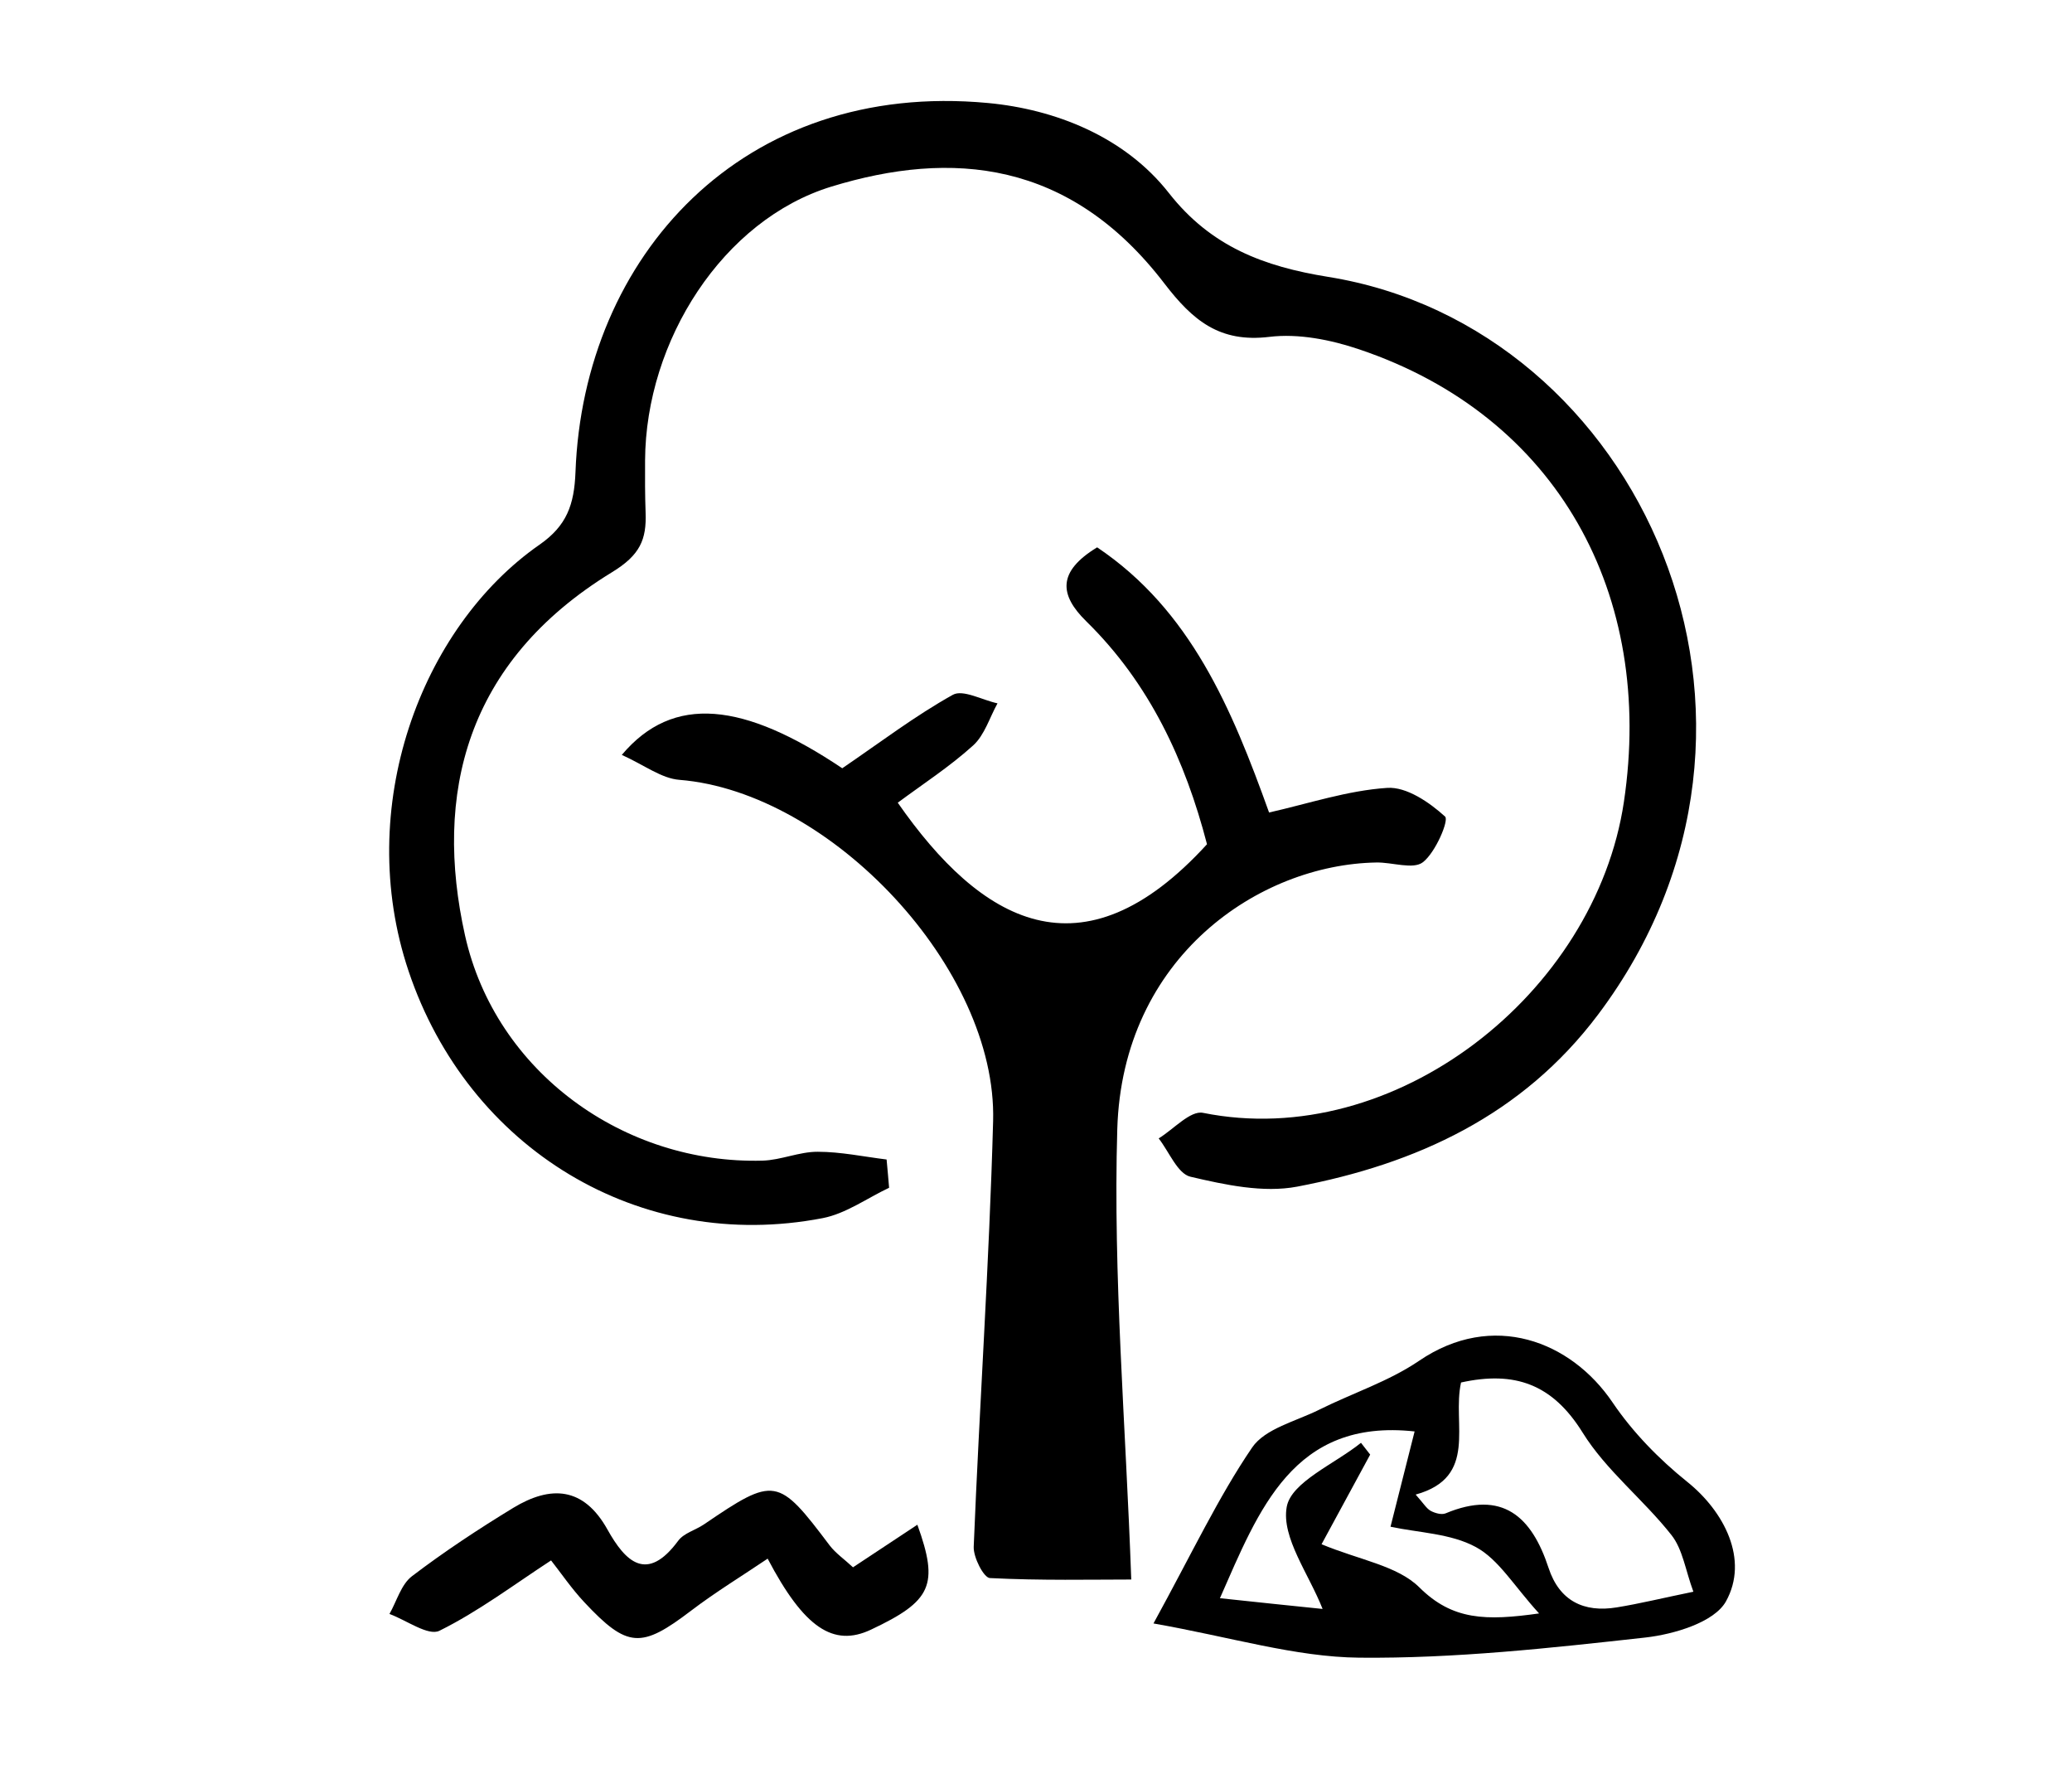 <?xml version="1.0" encoding="utf-8"?>
<!-- Generator: Adobe Illustrator 23.0.0, SVG Export Plug-In . SVG Version: 6.00 Build 0)  -->
<svg version="1.1" id="Слой_1" xmlns="http://www.w3.org/2000/svg" xmlns:xlink="http://www.w3.org/1999/xlink" x="0px" y="0px"
	 viewBox="0 0 198.6 170.99" style="enable-background:new 0 0 198.6 170.99;" xml:space="preserve">
<g>
	<path d="M85.22,113.82c-2.12,1-4.14,2.48-6.37,2.91c-17.51,3.38-33.97-6.63-39.69-23.68c-5.25-15.63,1.15-32.92,12.56-40.86
		c2.6-1.81,3.32-3.82,3.44-6.95C55.92,24.58,71.18,7.67,94.69,9.87c6.43,0.6,13.1,3.21,17.35,8.63c4.04,5.15,9.12,7.04,15.25,8.03
		c29.92,4.8,47.04,42.57,25.88,70.7c-7.27,9.67-17.43,14.31-28.83,16.48c-3.26,0.62-6.91-0.17-10.24-0.95
		c-1.23-0.29-2.04-2.39-3.04-3.67c1.42-0.87,3.04-2.7,4.25-2.45c18.37,3.7,37.6-11.44,40.34-29.8c2.96-19.82-6.32-36.94-25.36-43.36
		c-2.72-0.92-5.83-1.54-8.62-1.2c-4.78,0.58-7.35-1.58-10.06-5.11c-9.07-11.85-20.41-12.81-31.92-9.29
		c-10.38,3.18-17.8,14.74-17.86,26.24c-0.01,1.66-0.01,3.32,0.05,4.98c0.1,2.6-0.52,4.09-3.23,5.74
		c-14.08,8.61-17.07,21.35-14.08,34.79c2.93,13.13,15.28,21.95,28.52,21.59c1.77-0.05,3.52-0.86,5.29-0.85c2.2,0,4.4,0.47,6.6,0.74
		C85.07,112.01,85.14,112.92,85.22,113.82z"/>
	<path d="M59.6,72.34c4.93-5.86,11.71-5.04,21.13,1.28c3.67-2.5,6.99-5.03,10.6-7.04c0.97-0.54,2.83,0.51,4.28,0.82
		c-0.76,1.37-1.24,3.04-2.33,4.03c-2.24,2.03-4.82,3.7-7.23,5.49c7.94,11.4,17.61,17.16,29.64,3.98
		c-2.08-8.01-5.49-15.4-11.57-21.36c-2.59-2.54-2.78-4.76,1.04-7.09c8.97,6.02,12.92,15.49,16.48,25.41
		c3.77-0.85,7.52-2.11,11.33-2.36c1.84-0.12,4.04,1.38,5.54,2.75c0.39,0.35-0.91,3.43-2.12,4.37c-0.93,0.73-2.94,0-4.47,0.03
		c-11.19,0.19-24.35,9.01-24.83,25.57c-0.41,14.08,0.81,28.2,1.34,43.14c-3.74,0-8.66,0.11-13.55-0.14c-0.59-0.03-1.59-1.98-1.55-3
		c0.55-13.6,1.49-27.19,1.86-40.8c0.39-14.57-15.54-31.52-30.06-32.69C63.4,74.6,61.77,73.32,59.6,72.34z"/>
	<path d="M110.56,155.57c3.74-6.82,6.21-12.09,9.45-16.85c1.24-1.83,4.21-2.52,6.43-3.63c3.19-1.59,6.67-2.71,9.58-4.69
		c7.05-4.8,14.56-1.9,18.55,4c1.93,2.85,4.45,5.43,7.14,7.59c3.55,2.84,5.95,7.46,3.72,11.47c-1.12,2-4.97,3.15-7.73,3.46
		c-9.1,1.01-18.27,2.02-27.41,1.93C124.15,158.79,118.01,156.88,110.56,155.57z M135.69,143.22c0.76,0.85,1.03,1.33,1.44,1.56
		c0.41,0.22,1.04,0.4,1.43,0.24c5.44-2.27,8.25,0.29,9.87,5.23c1.04,3.16,3.38,4.3,6.54,3.78c2.22-0.36,4.41-0.9,7.34-1.5
		c-0.76-2.05-1.02-4.07-2.11-5.44c-2.68-3.4-6.25-6.18-8.5-9.8c-2.9-4.67-6.52-5.94-11.66-4.81
		C139.16,136.44,141.72,141.56,135.69,143.22z M126.77,154.18c-1.32-3.36-3.96-6.84-3.44-9.77c0.42-2.39,4.6-4.12,7.12-6.15
		c0.29,0.38,0.59,0.75,0.88,1.13c-1.5,2.77-3,5.54-4.66,8.59c3.63,1.51,7.27,2.05,9.37,4.13c3.18,3.16,6.38,3.22,11.48,2.5
		c-2.4-2.62-3.86-5.17-6.06-6.36c-2.41-1.31-5.49-1.37-8.18-1.95c0.87-3.45,1.64-6.49,2.31-9.13c-11.64-1.27-14.93,7.52-18.66,15.98
		C120.33,153.52,124.06,153.9,126.77,154.18z"/>
	<path d="M81.76,150.19c2.13-1.41,4.14-2.74,6.17-4.08c2.08,5.78,1.38,7.31-4.46,10.06c-3.59,1.69-6.41-0.18-9.89-6.81
		c-2.46,1.66-4.99,3.2-7.33,4.98c-4.78,3.64-6.1,3.62-10.24-0.8c-1.22-1.3-2.23-2.79-3.19-4.01c-3.57,2.33-6.96,4.89-10.7,6.74
		c-1.07,0.53-3.16-1.01-4.79-1.61c0.7-1.23,1.12-2.83,2.16-3.62c3.1-2.36,6.38-4.52,9.71-6.55c3.57-2.16,6.73-2.04,9.03,2.09
		c1.71,3.06,3.77,5.14,6.78,1.06c0.54-0.73,1.65-1.01,2.46-1.56c6.79-4.62,7.1-4.56,12.05,2.01
		C80.11,148.86,80.95,149.43,81.76,150.19z"/>
</g>
</svg>
